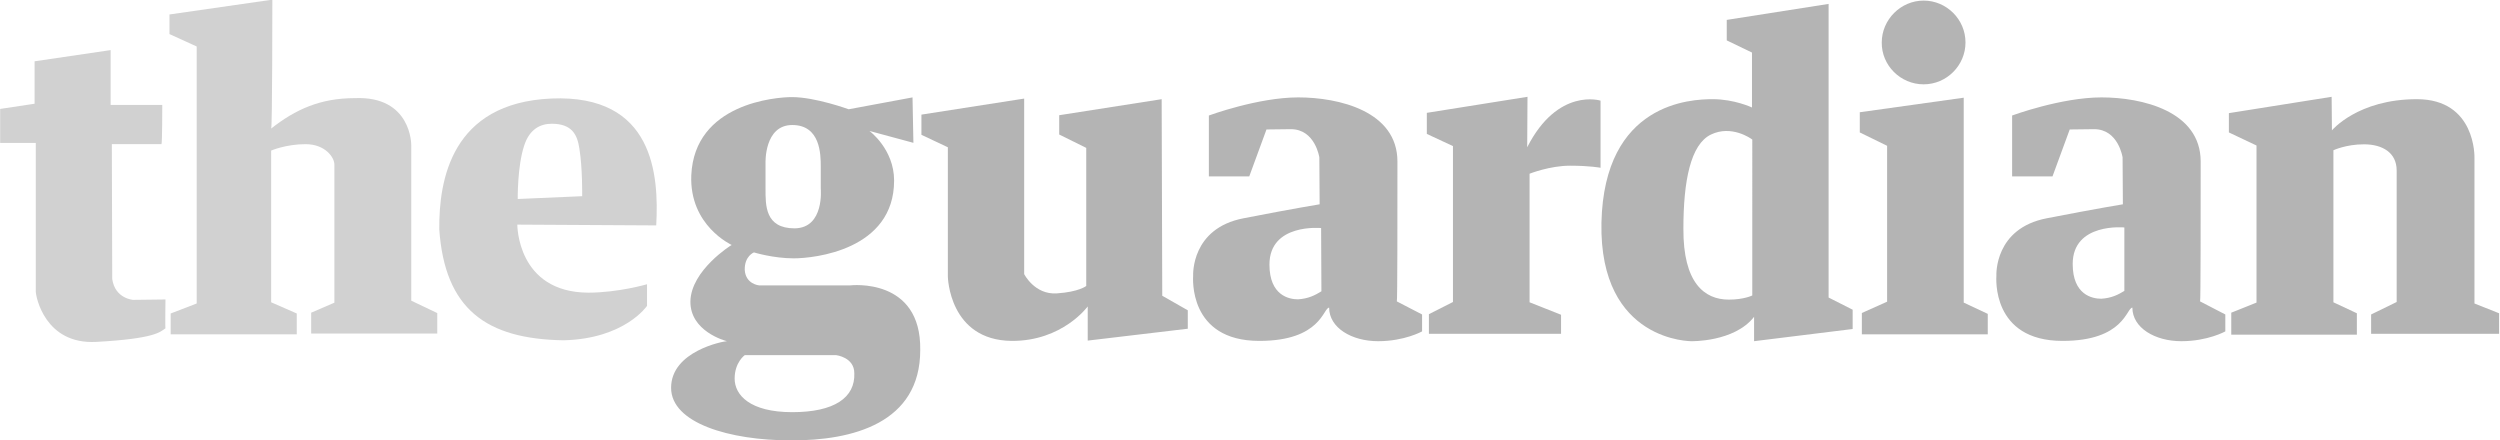 <?xml version="1.0" encoding="UTF-8" standalone="no"?>
<svg class="featured-in-theguardian" version="1.1" id="svg2" xmlns:svg="http://www.w3.org/2000/svg"
   xmlns="http://www.w3.org/2000/svg" xmlns:xlink="http://www.w3.org/1999/xlink" x="0px" y="0px" viewBox="0 0 841.9 148.3"
   style="enable-background:new 0 0 841.9 148.3;" xml:space="preserve">
  <style type="text/css">
    .featured-in-theguardian .st0{fill:#D1D1D1;}
    .featured-in-theguardian .st1{fill:none;}
    .featured-in-theguardian .st2{fill:#B4B4B4;}
  </style>
  <g id="g2406" transform="matrix(1.348,0,0,1.348,-6.148,-327.95)">
    <path id="path2384" class="st0" d="M45.1,269.5H32.2v-13.7l-19,2.8v10.6l-8.6,1.3v8.5h8.9v37.1c0,1.3,2.3,13.3,15.1,12.6
      c14.7-0.8,16-2.5,17.3-3.4c-0.1,0.1,0-7.2,0-7.2l-8.1,0.1c0,0-4.5-0.3-5.2-5.2l-0.1-33.7h12.4C45.1,279.1,45.1,269.5,45.1,269.5z"
      />
    <path id="path2396" class="st0" d="M72.6,243.2l-25.7,3.7v4.9l6.8,3.1v64.2l-6.5,2.5v5.2h31.5v-5.2l-6.4-2.8v-37.9
      c0,0,3.7-1.6,8.6-1.6c4.9,0,7.2,3.3,7.2,5.1c0,2,0,34.5,0,34.5l-5.8,2.5v5.2h31.5v-5.1l-6.5-3.1v-38.9c0,0,0.1-12.3-14.1-11.7
      c-8.6,0-14.8,2.8-20.9,7.6C72.6,275.6,72.6,243.2,72.6,243.2z"/>
    <g>
      <path class="st0" d="M168.5,299.6c0.7-12.6-0.6-32.8-26.2-31.7c-25,1.1-28.1,20.4-28,32.7c1.4,19.9,11.7,27.4,31.1,27.7
        c15.3-0.4,20.8-8.6,20.8-8.6v-5.4c0,0-7.2,2.1-14.7,2.1c-17.8-0.1-17.7-17-17.7-17L168.5,299.6L168.5,299.6z M133.9,293
        c0,0-0.1-8.2,1.6-13.3c1.3-4.1,4-5.5,6.9-5.5c5.1,0,6.4,2.8,6.9,6.2c0.8,4.9,0.7,11.7,0.7,11.9L133.9,293z"/>
    </g>
  </g>
  <g>
    <path class="st1" d="M576.2,45.2c-6.9,3.3-9.3,15.8-9.3,31.7c0,18.2,6.9,23.9,15.3,23.9c5.1,0,7.9-1.4,7.9-1.4V46.8
      C589.8,46.3,583.1,41.9,576.2,45.2z"/>
    <path class="st1" d="M257.9,63.4c0,5.7-0.3,13.4,9.8,13.4c10,0,8.8-13.4,8.8-13.4v-7.3c0-4.1-0.1-14.1-9.6-14
      c-9.5,0-8.9,12.7-8.9,12.7S257.9,57.9,257.9,63.4z"/>
    <path class="st1" d="M427.4,89.2c0,10.5,6.5,11.7,9.6,11.7c3.4-0.1,5.8-1.4,7.9-2.7V76.8C445,76.7,427.6,75.2,427.4,89.2z"/>
    <path class="st1" d="M698.1,89c0,10.5,6.5,11.7,9.6,11.7c3.4-0.1,5.8-1.4,7.9-2.7V76.6C715.5,76.6,698.1,75,698.1,89z"/>
    <path class="st2" d="M286.4,96.1h-30.8c0,0-4.5-0.4-4.8-5.2c-0.1-4.7,3.1-5.9,3.1-5.9s6.5,2,13.4,2s33.8-2.8,33.8-26.2
      c0-10.6-8.3-16.7-8.3-16.7l14.8,4l-0.3-15.3l-21.5,4c0,0-11.2-4.1-19.1-4.1c-5.4,0-32.8,2.1-33.9,26.3
      c-0.7,17.1,13.7,23.5,13.6,23.5c-0.1,0-13.7,8.5-13.9,19c-0.1,10,11.5,13.2,12.3,13.4l0,0l0,0c-1.1,0-18.8,3.3-18.8,15.7
      c0,11.9,19.7,17.7,40.3,17.7c20.8,0.1,43.6-5.8,43.6-30.4C310.3,93.3,286.4,96.1,286.4,96.1z M266.8,42.1c9.5,0,9.6,9.9,9.6,14v7.4
      c0,0,1.3,13.3-8.8,13.4c-10,0-9.8-7.8-9.8-13.4s0-8.6,0-8.6S257.3,42.1,266.8,42.1z M266.8,138.8c-14.3,0-19.4-5.8-19.4-11.3
      c0-5.5,3.4-7.9,3.4-7.9h30.8c0,0,6.1,0.7,6.1,6.1C288,133.9,281,138.8,266.8,138.8z"/>
    <path class="st2" d="M245.1,114.8C245.3,114.8,245.3,114.8,245.1,114.8C245.3,114.8,245.1,114.8,245.1,114.8z"/>
    <path class="st2" d="M391.2,33.4l-34.5,5.4v6.5l9.1,4.5v46.5c0,0-2.4,2-9.9,2.5c-7.5,0.5-11-6.5-11-6.5V33.2l-34.6,5.4v6.8l8.9,4.2
      v43.6c0,0,0.4,21.4,21.5,21.6c17.1,0.1,25.6-11.6,25.6-11.6v11.5l33.7-4v-6.2l-8.6-4.9L391.2,33.4L391.2,33.4z"/>
    <path class="st2" d="M470.6,54.4c0-17-19.8-21.6-33.4-21.6s-30.1,6.1-30.1,6.1v20.5h13.6l5.8-15.8c0,0,0,0,8.2-0.1
      c8.2,0,9.6,9.5,9.6,9.5l0.1,15.8c0,0-8.1,1.3-25.6,4.7c-17.7,3.4-17,19-17,19.4c0,0.4-1.8,21.9,22.3,21.9
      c20.8,0,21.5-11.2,23.5-11.2c0,6.8,7.6,11.3,16.5,11.3c8.9,0,14.8-3.3,14.8-3.3v-5.7l-8.5-4.4C470.6,101.5,470.6,71.5,470.6,54.4z
       M445,98.1c-2.1,1.3-4.4,2.5-7.9,2.7c-3,0-9.6-1.3-9.6-11.7c0-14,17.4-12.3,17.4-12.3L445,98.1L445,98.1z"/>
    <path class="st2" d="M514.3,49.6l0.1-17L480.5,38v7.1l8.8,4.1v52.5l-8.1,4.1v6.6h44.5V106l-10.6-4.2V58.5c0,0,6.8-2.7,13.6-2.7
      s10.3,0.7,10.3,0.7V33.9C539.1,33.9,524.6,29.3,514.3,49.6z"/>
    <path class="st2" d="M615.9,1.3l-34.4,5.4v6.9l8.5,4.1v18.5c0,0-5.9-2.8-13.2-2.8c-7.3,0-36.6,1.1-37.5,41.6
      c-0.8,40.4,30.7,39.9,30.3,39.9c-0.3,0,14.4,0.4,21.1-8.2v8.2l33.2-4.1v-6.5l-8.1-4.1V1.3H615.9z M590.1,99.5c0,0-2.8,1.4-7.9,1.4
      c-8.3,0-15.4-5.7-15.3-23.9c0-16,2.4-28.4,9.3-31.7c6.9-3.3,13.4,1.3,13.9,1.7V99.5z"/>
    <path class="st2" d="M647.8,28.4c7.8,0,14.1-6.4,14.1-14.1c0-7.8-6.4-14.1-14.1-14.1c-7.7,0-14.1,6.4-14.1,14.1
      C633.6,22,640,28.4,647.8,28.4z"/>
    <polygon class="st2" points="661.3,32.9 626.3,37.8 626.3,44.6 635.5,49.1 635.5,101.6 627,105.4 627,112.6 669.4,112.6 
      669.4,105.7 661.3,101.9   "/>
    <path class="st2" d="M741.1,54.4c0-17-19.8-21.6-33.4-21.6c-13.6,0-30.1,6.1-30.1,6.1v20.5h13.6l5.8-15.8c0,0,0,0,8.2-0.1
      c8.2,0,9.6,9.5,9.6,9.5l0.1,15.8c0,0-8.1,1.3-25.6,4.7c-17.7,3.4-17,19-17,19.4c0,0.4-1.8,21.9,22.3,21.9
      c20.8,0,21.5-11.2,23.5-11.2c0,6.8,7.6,11.3,16.5,11.3s14.8-3.3,14.8-3.3v-5.7l-8.5-4.4C741.1,101.5,741.1,71.3,741.1,54.4z
       M715.5,97.9c-2.1,1.3-4.4,2.5-7.9,2.7c-3,0-9.6-1.3-9.6-11.7c0-14,17.4-12.3,17.4-12.3V98h0.1V97.9z"/>
    <path class="st2" d="M833.3,102.2V53.1c0,0,0.6-19.7-19.4-19.7c-19.9,0-28.6,10.5-28.6,10.5l-0.1-11.3l-34.6,5.5v6.5l9.3,4.4v52.9
      l-8.5,3.4v7.4h42.3v-7.2l-7.9-3.7V50.6c0,0,4.2-2,10.3-2c6.2,0,11,2.8,11,8.8c0,6.1,0,44.3,0,44.3l-8.6,4.2v6.5h43.1v-6.9
      L833.3,102.2z"/>
  </g>
</svg>
